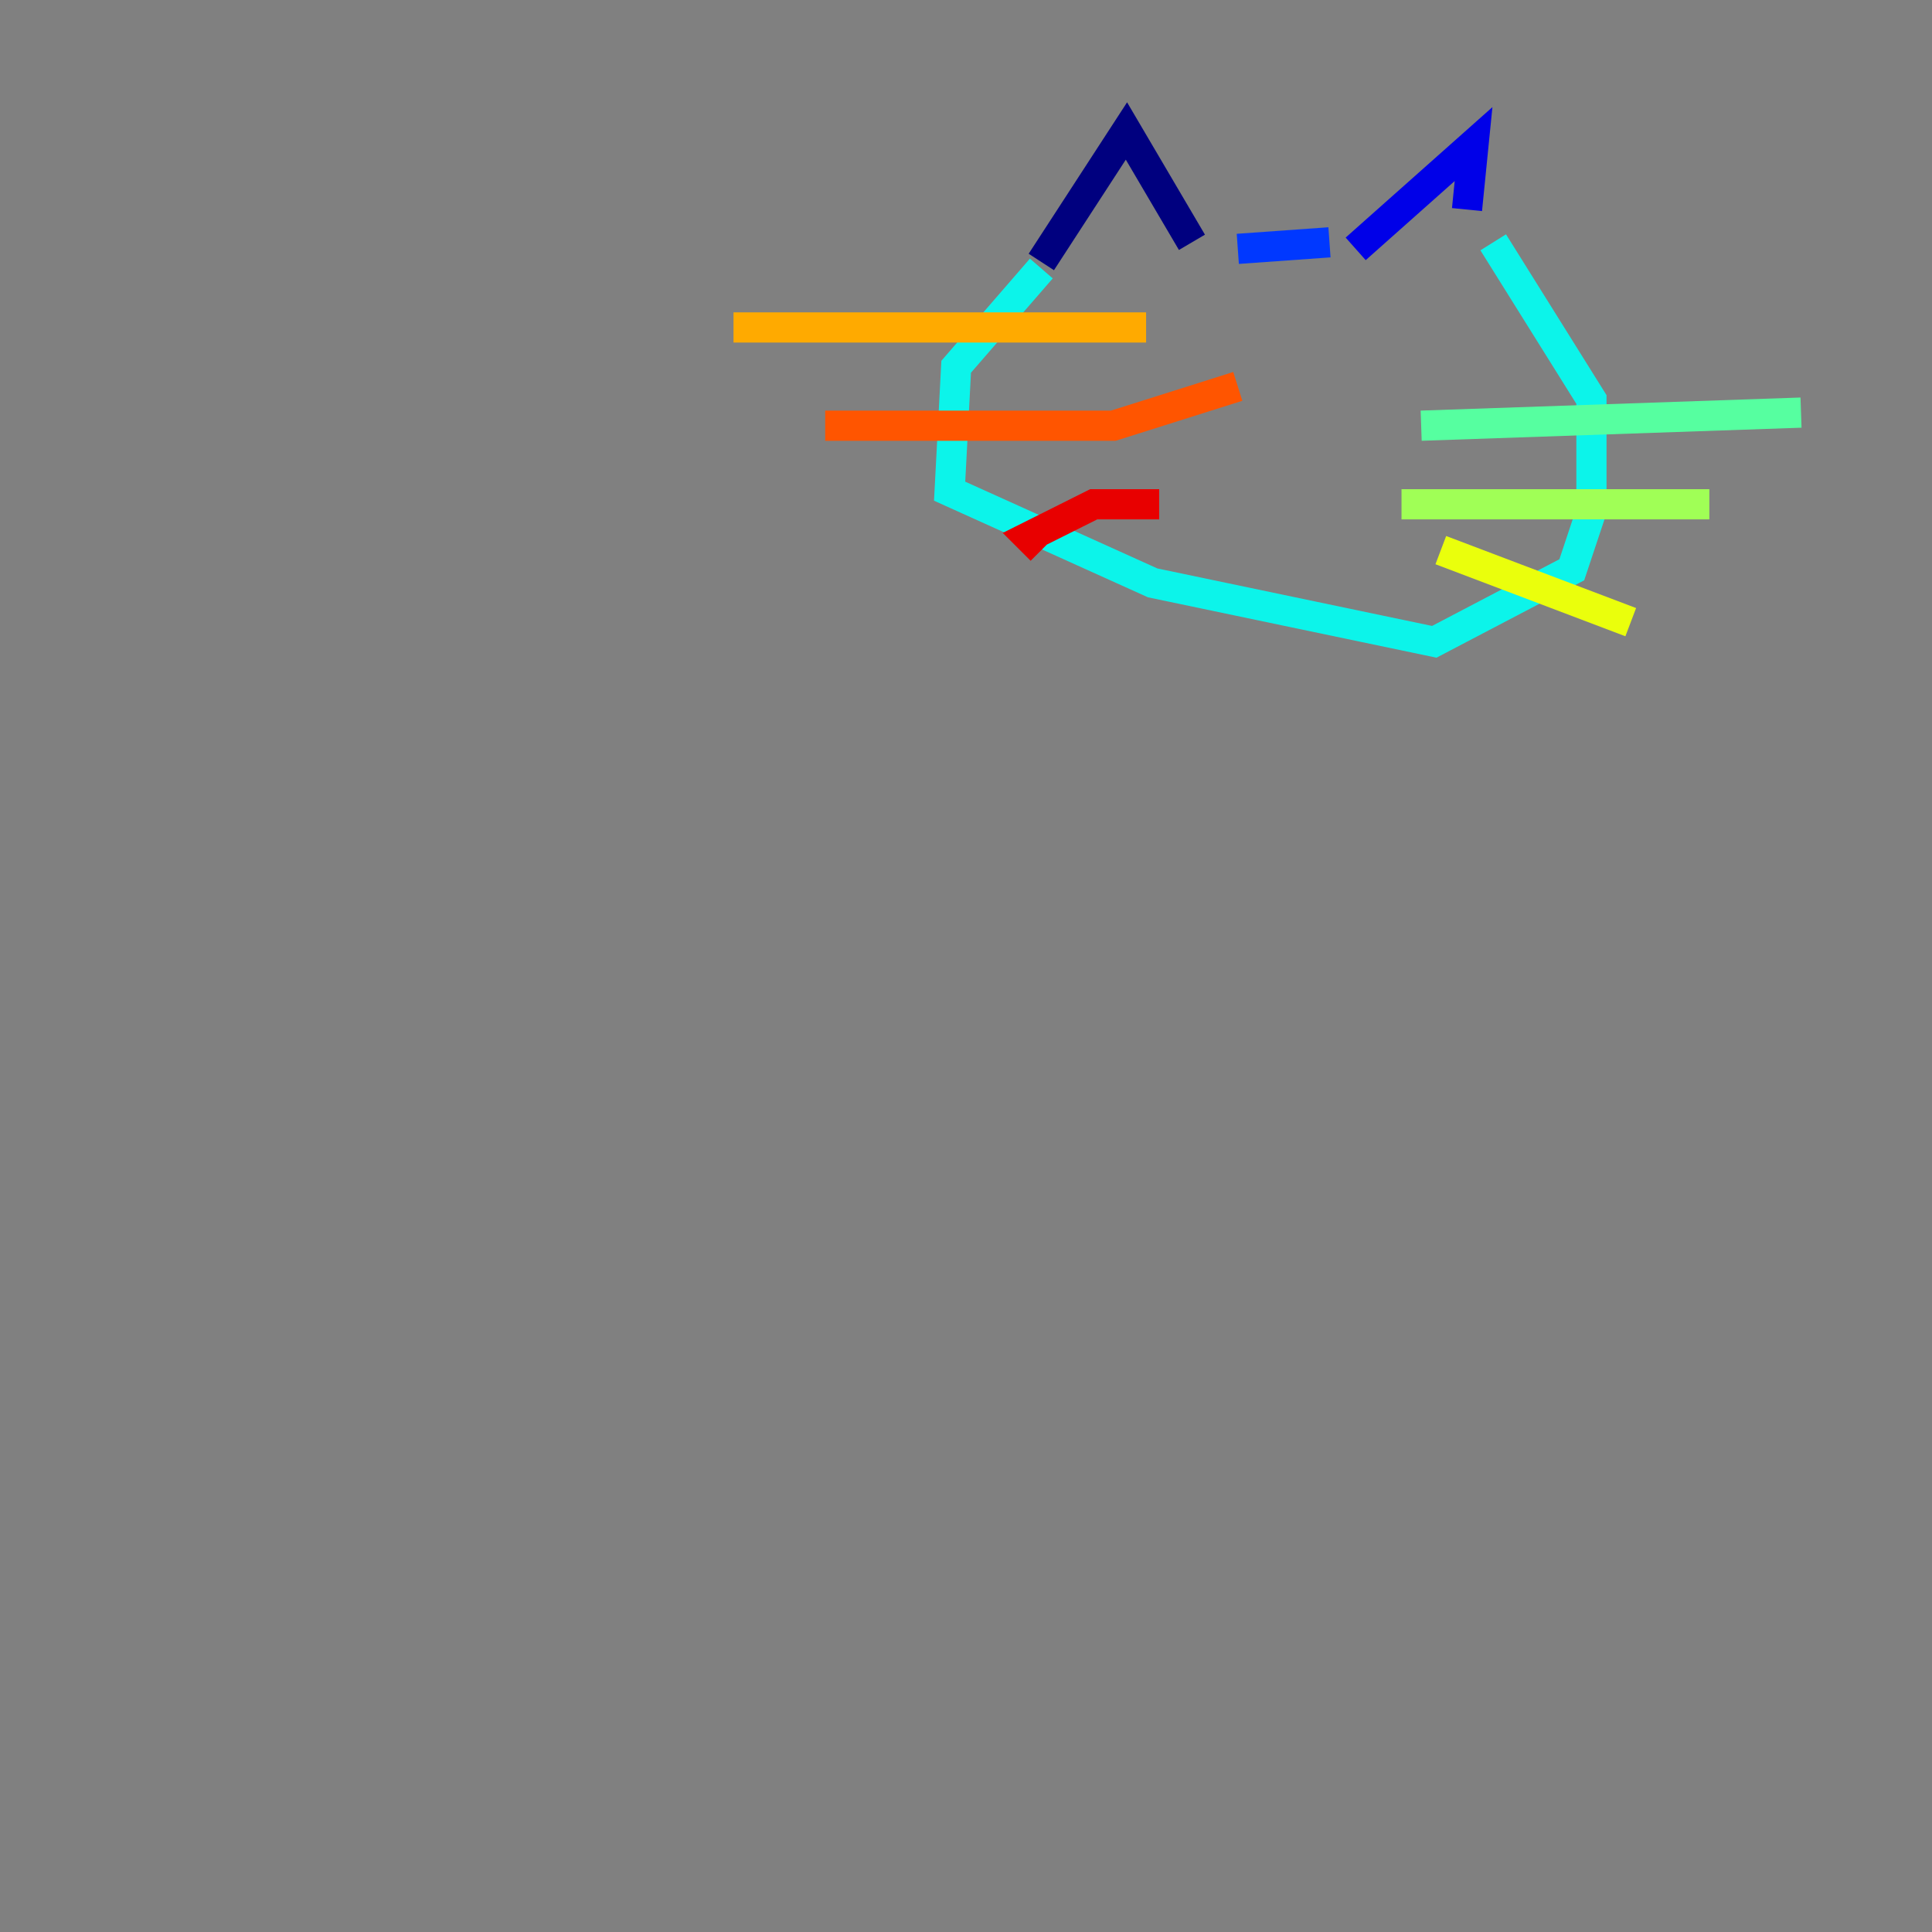 <?xml version="1.0" encoding="utf-8" ?>
<svg baseProfile="tiny" height="128" version="1.2" viewBox="0,0,128,128" width="128" xmlns="http://www.w3.org/2000/svg" xmlns:ev="http://www.w3.org/2001/xml-events" xmlns:xlink="http://www.w3.org/1999/xlink"><rect x="0" y="0" width="128" height="128" fill="#808080" stroke="none"/><defs /><polyline fill="none" points="68.99,17.356 74.63,8.678 78.969,16.054" stroke="#00007f" stroke-width="2" /><polyline fill="none" points="89.817,16.488 97.627,9.546 97.193,13.885" stroke="#0000e8" stroke-width="2" /><polyline fill="none" points="82.007,16.488 88.081,16.054" stroke="#0038ff" stroke-width="2" /><polyline fill="none" points="8.678,25.6 8.678,25.6" stroke="#0094ff" stroke-width="2" /><polyline fill="none" points="68.99,17.79 63.349,24.298 62.915,32.542 76.366,38.617 95.024,42.522 104.136,37.749 105.437,33.844 105.437,26.468 98.929,16.054" stroke="#0cf4ea" stroke-width="2" /><polyline fill="none" points="94.156,28.203 119.322,27.336" stroke="#56ffa0" stroke-width="2" /><polyline fill="none" points="92.854,33.41 113.248,33.41" stroke="#a0ff56" stroke-width="2" /><polyline fill="none" points="95.458,36.447 108.041,41.22" stroke="#eaff0c" stroke-width="2" /><polyline fill="none" points="48.597,21.695 75.932,21.695" stroke="#ffaa00" stroke-width="2" /><polyline fill="none" points="54.671,28.203 73.763,28.203 82.007,25.6" stroke="#ff5500" stroke-width="2" /><polyline fill="none" points="76.8,33.41 72.461,33.41 68.122,35.58 68.99,36.447" stroke="#e80000" stroke-width="2" /><polyline fill="none" points="87.647,28.203 87.647,28.203" stroke="#7f0000" stroke-width="2" /></svg>
